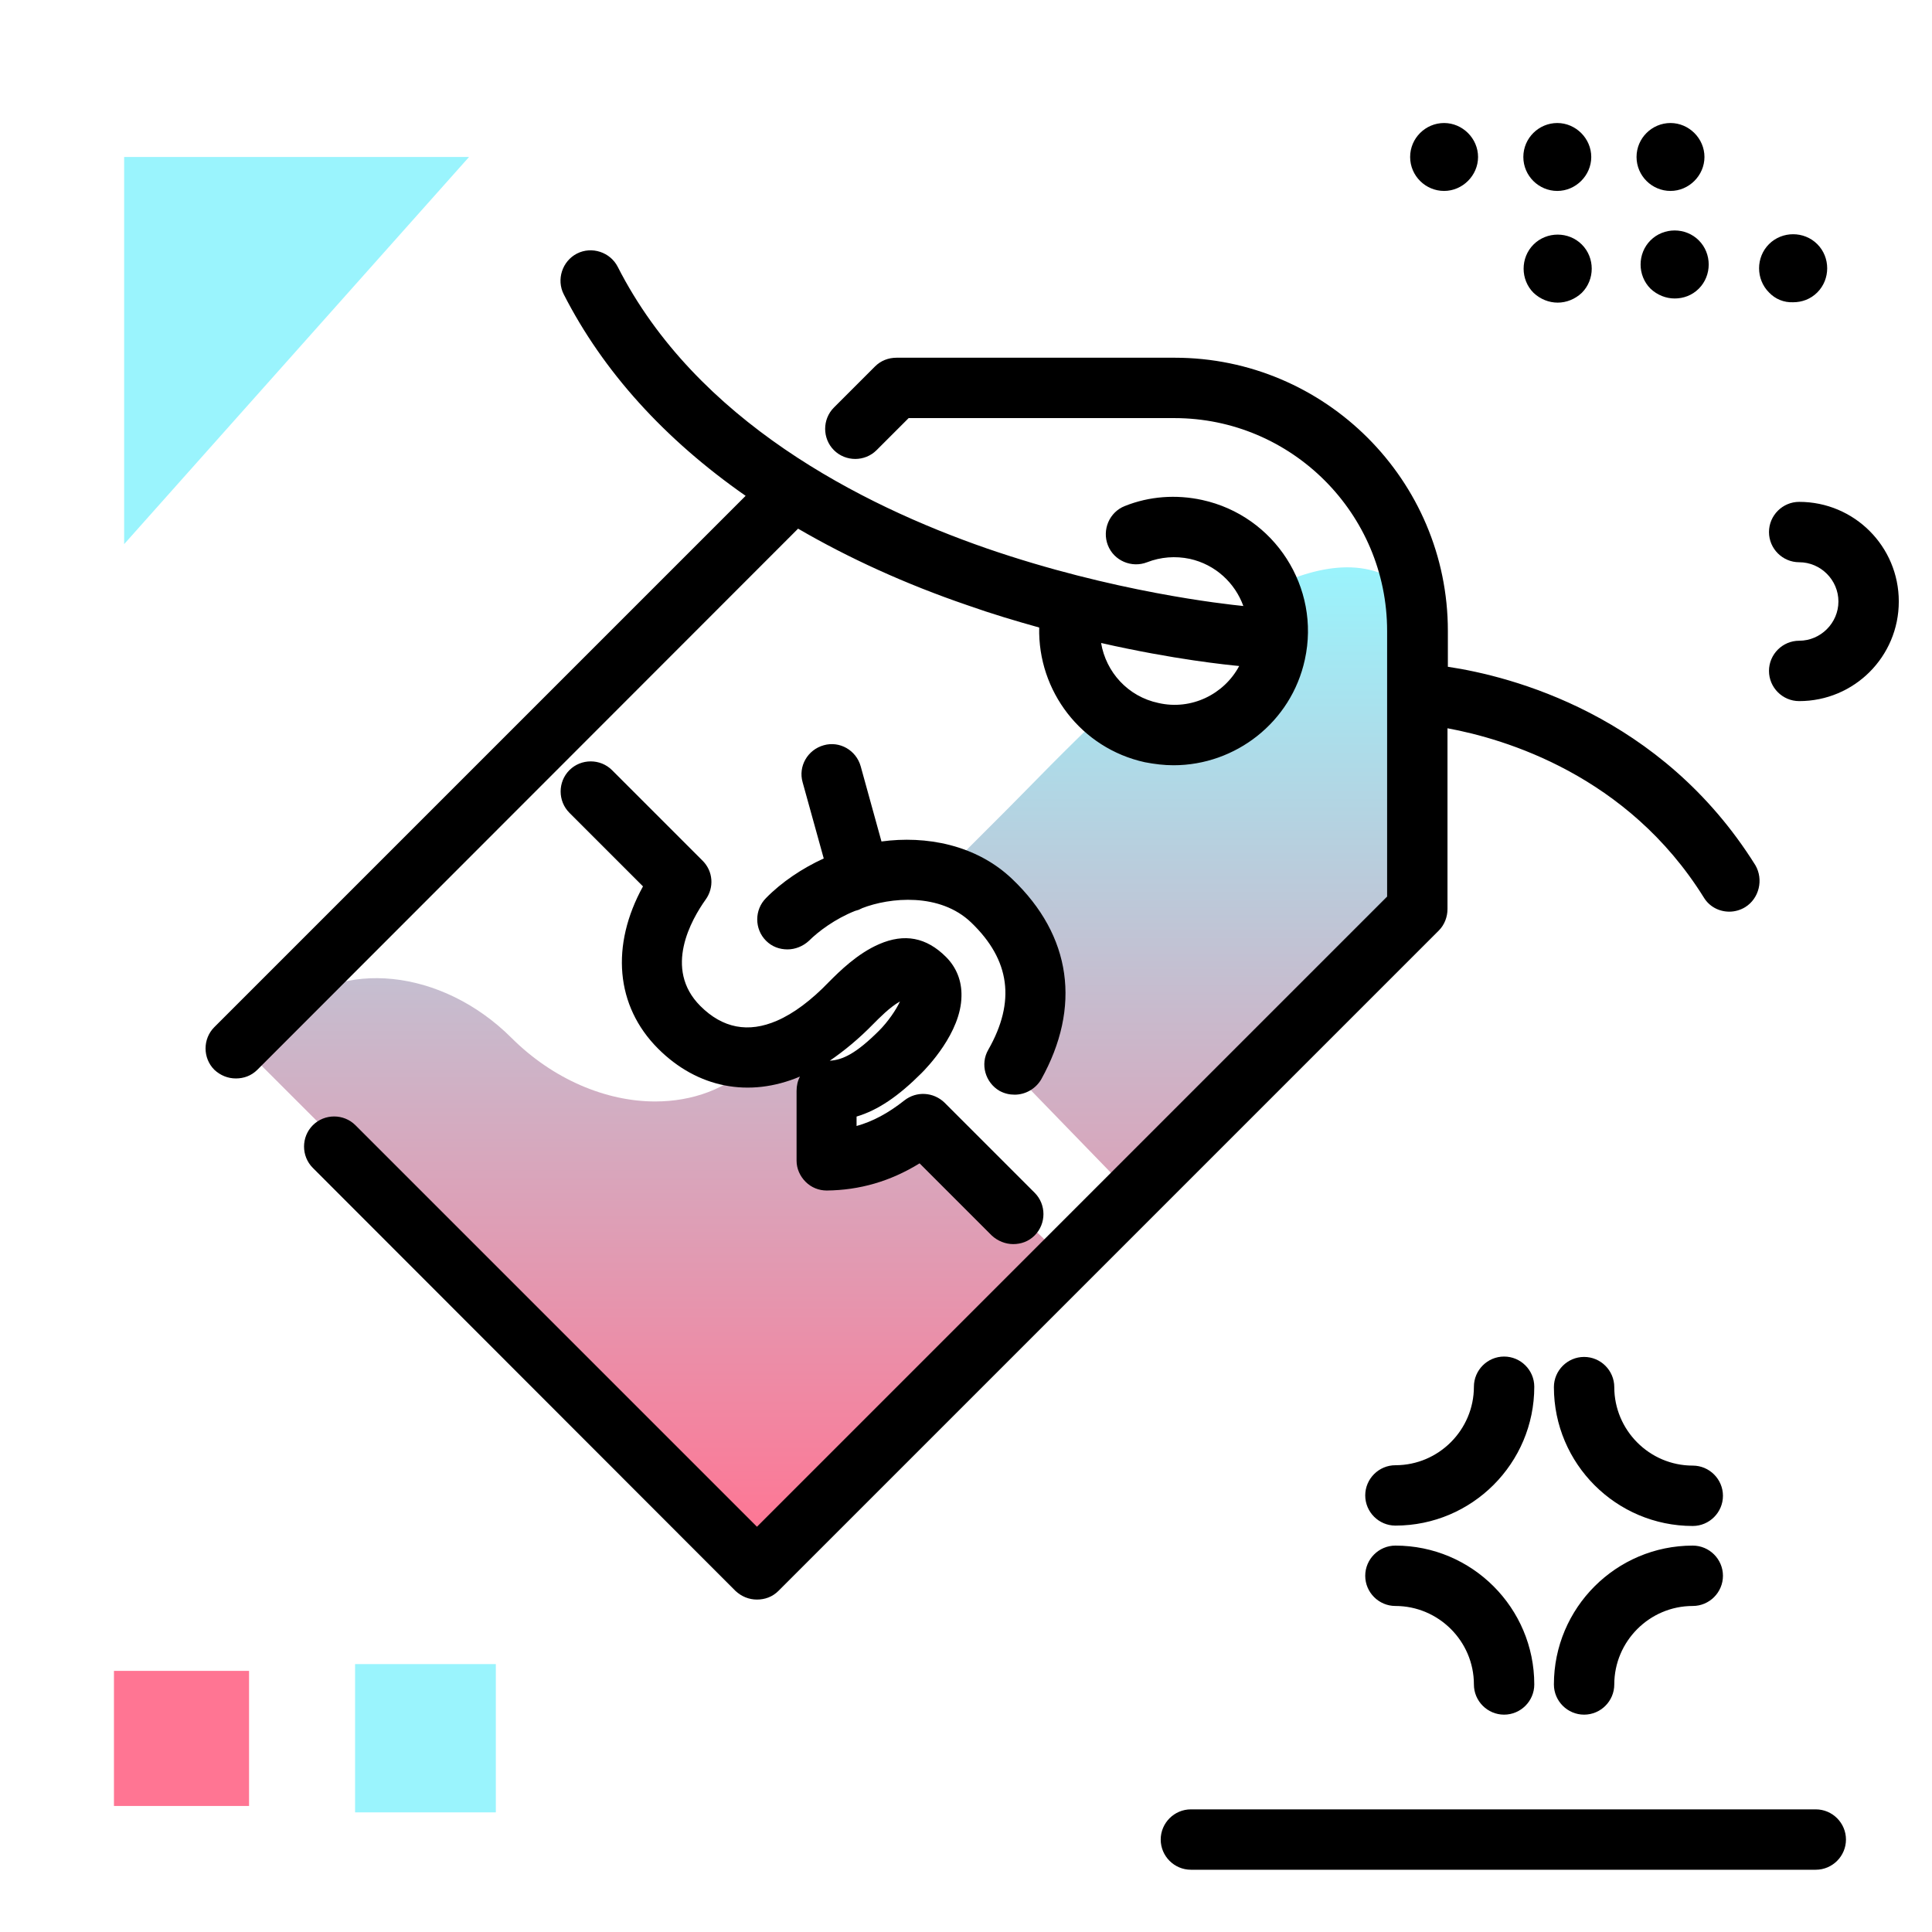 <svg version="1.1" id="Layer_1" xmlns="http://www.w3.org/2000/svg" xmlns:xlink="http://www.w3.org/1999/xlink" x="0px" y="0px" viewBox="0 0 512 512" enable-background="new 0 0 512 512" xml:space="preserve">
<linearGradient id="SVGID_1_" gradientUnits="userSpaceOnUse" x1="219.732" y1="409.362" x2="219.732" y2="149.305" class="gradient-element">
	<stop offset="0" class="primary-color-gradient" style="stop-color: #FF7593"></stop>
	<stop offset="1" class="secondary-color-gradient" style="stop-color: #9AF4FD"></stop>
</linearGradient>
<path fill="url(#SVGID_1_)" d="M372.2,238.6c2.1,2.1,2.4,5.2,0.7,6.9L202.7,415.8L65.5,278.6l9.8-9.8c14.9-14.9,41.8-12.1,60.2,6.2
	c11.1,11.1,25.2,16.9,38.1,16.9c9.9,0,19.2-3.3,26-10.2l8.3-8.3c17.6,15,11.8,31,15.7,31c4.3,0,21.3-6.5,21.3-6.5l35.5,34l17.5-17.5
	l-29.1-30c0,0,14.6-7.5,5.6-32.5c-6.1-17-17.1-20.8-23.5-21.4l15.6-15.6c6.6-6.6,16-16.5,26.8-26.6c3.4,2.9,7.5,5,12.1,6
	c14.9,3.2,29.6-6.2,32.8-21.1c1.3-6,0.5-12-1.8-17.2c14.3-7,27.9-8.5,37.7,1.3L372.2,238.6z"></path>
<g>
	<path fill="#FF7593" class="primary-color" d="M30.2,478.6v-35.8H66v35.8H30.2z"></path>
	<path fill="#9AF4FD" class="secondary-color" d="M94.1,480.4V441h37.3v39.3H94.1z M124.3,41.6H32.9v102.6L124.3,41.6z"></path>
</g>
<path d="M419.8,359.6c4.4,0,8,3.6,8,8c0,11.4,9.3,20.8,20.8,20.8c4.4,0,8,3.6,8,8s-3.6,8-8,8c-20.3,0-36.8-16.5-36.8-36.8
	C411.8,363.2,415.4,359.6,419.8,359.6z M369.8,404.3c20.3,0,36.8-16.5,36.8-36.8c0-4.4-3.6-8-8-8s-8,3.6-8,8
	c0,11.4-9.3,20.8-20.8,20.8c-4.4,0-8,3.6-8,8S365.4,404.3,369.8,404.3z M369.8,425.6c11.4,0,20.8,9.3,20.8,20.8c0,4.4,3.6,8,8,8
	s8-3.6,8-8c0-20.3-16.5-36.8-36.8-36.8c-4.4,0-8,3.6-8,8S365.4,425.6,369.8,425.6z M448.6,409.6c-20.3,0-36.8,16.5-36.8,36.8
	c0,4.4,3.6,8,8,8s8-3.6,8-8c0-11.4,9.3-20.8,20.8-20.8c4.4,0,8-3.6,8-8S453,409.6,448.6,409.6z M433.7,41.6c0-5,4.1-9,9-9s9,4.1,9,9
	s-4.1,9-9,9S433.7,46.6,433.7,41.6z M403.7,41.6c0-5,4.1-9,9-9s9,4.1,9,9s-4.1,9-9,9S403.7,46.6,403.7,41.6z M373.7,41.6
	c0-5,4.1-9,9-9s9,4.1,9,9s-4.1,9-9,9S373.7,46.6,373.7,41.6z M412.8,80.2c-2.3,0-4.6-0.9-6.4-2.6c-3.5-3.5-3.5-9.3,0-12.8
	c3.5-3.5,9.3-3.5,12.8,0c3.5,3.5,3.5,9.3,0,12.8c0,0,0,0,0,0C417.4,79.3,415.1,80.2,412.8,80.2z M450.2,63.7c3.5,3.5,3.5,9.3,0,12.8
	c0,0,0,0,0,0c-1.8,1.8-4.1,2.6-6.4,2.6c-2.3,0-4.6-0.9-6.4-2.6c-3.5-3.5-3.5-9.3,0-12.8C440.9,60.2,446.7,60.2,450.2,63.7z
	 M468.8,77.5c-3.5-3.5-3.5-9.3,0-12.8c3.5-3.5,9.3-3.5,12.8,0s3.5,9.3,0,12.8c0,0,0,0,0,0c-1.8,1.8-4.1,2.6-6.4,2.6
	C472.8,80.2,470.5,79.3,468.8,77.5z M481.2,479.5H315.6c-4.4,0-8,3.6-8,8s3.6,8,8,8h165.6c4.4,0,8-3.6,8-8S485.6,479.5,481.2,479.5z
	 M476.8,133c-4.4,0-8,3.6-8,8s3.6,8,8,8c5.7,0,10.4,4.7,10.4,10.4s-4.7,10.4-10.4,10.4c-4.4,0-8,3.6-8,8s3.6,8,8,8
	c14.6,0,26.4-11.8,26.4-26.4S491.4,133,476.8,133z"></path>
<path d="M462.5,240.4c-1.3,0.8-2.8,1.2-4.2,1.2c-2.7,0-5.3-1.3-6.8-3.8c-20.2-32.4-52.7-42-67.9-44.8v47.9c0,2.1-0.8,4.2-2.3,5.7
	l-175,175c-1.6,1.6-3.6,2.3-5.7,2.3s-4.1-0.8-5.7-2.3L82.9,309.5c-3.1-3.1-3.1-8.2,0-11.3c3.1-3.1,8.2-3.1,11.3,0l106.4,106.4
	l167-167v-70.4c0-31.1-25.3-56.4-56.4-56.4h-70.4l-8.5,8.5c-3.1,3.1-8.2,3.1-11.3,0c-3.1-3.1-3.1-8.2,0-11.3l10.9-10.9
	c1.5-1.5,3.5-2.3,5.7-2.3h73.7c39.9,0,72.4,32.5,72.4,72.4v9.5c16.7,2.5,56.5,12.6,81.5,52.6C467.4,233.1,466.2,238.1,462.5,240.4z
	 M211.1,289.1c0-1.4,0.3-2.7,0.9-3.8c-13.5,5.7-27.2,3-37.6-7.4c-11.3-11.3-12.6-27.4-4-43l-19.5-19.5c-3.1-3.1-3.1-8.2,0-11.3
	c3.1-3.1,8.2-3.1,11.3,0l24,24c2.8,2.8,3.1,7.1,0.8,10.3c-3.7,5.2-11.3,18.3-1.4,28.2c5.9,5.9,12.7,7.2,20.3,3.9
	c4.4-1.9,9.1-5.4,13.8-10.3c0,0,0.1-0.1,0.1-0.1c2.6-2.6,7.4-7.4,13.2-9.9c6.7-2.9,12.5-1.8,17.7,3.4c2.8,2.8,4.2,6.4,4.1,10.4
	c-0.1,9.7-9.3,19.1-10.6,20.4v0c-6.1,6.1-11.5,9.8-17.2,11.5l0,2.5c4.3-1.2,8.4-3.4,12.7-6.8c3.2-2.5,7.7-2.2,10.6,0.6l23.9,23.9
	c3.1,3.1,3.1,8.2,0,11.3c-1.6,1.6-3.6,2.3-5.7,2.3c-2,0-4.1-0.8-5.7-2.3l-19.1-19.1c-7.8,4.8-15.9,7.1-24.6,7.2c0,0,0,0,0,0
	c-2.1,0-4.1-0.8-5.6-2.3c-1.5-1.5-2.4-3.5-2.4-5.6L211.1,289.1z M219.9,281.1c3.4-0.2,7-1.9,13.1-8c0,0,0,0,0,0
	c2.3-2.3,4.5-5.5,5.5-7.7c-2.7,1.5-5.6,4.5-7.1,6C227.6,275.3,223.7,278.5,219.9,281.1z M268.3,233c-9.6-9.2-23-11.6-34.7-10
	l-5.5-19.9c-1.2-4.3-5.6-6.8-9.8-5.6c-4.3,1.2-6.8,5.6-5.6,9.8l5.6,20.2c-5.7,2.6-11.2,6.3-15.3,10.5c-3.1,3.1-3.1,8.2,0,11.3
	c1.6,1.6,3.6,2.3,5.7,2.3c2,0,4.1-0.8,5.7-2.3c2.4-2.4,6.9-5.8,12.2-7.9c0.3-0.1,0.7-0.2,1-0.3c0.2-0.1,0.4-0.2,0.6-0.3
	c0.1,0,0.1,0,0.2-0.1c7.4-2.9,20.7-4.2,29,3.8c10.3,9.9,11.8,20.9,4.5,33.7c-2.2,3.8-0.8,8.7,3,10.9c1.3,0.7,2.6,1,4,1
	c2.8,0,5.5-1.5,7-4C286.6,266.9,284,248,268.3,233z M211.5,140.1L68.2,283.5c-1.6,1.6-3.6,2.3-5.7,2.3s-4.1-0.8-5.7-2.3
	c-3.1-3.1-3.1-8.2,0-11.3l140.8-140.8c-21.5-15-37.8-33-48.2-53.4c-2-3.9-0.4-8.8,3.5-10.8c3.9-2,8.8-0.4,10.8,3.5
	c20.8,40.9,64.6,63.1,97.7,74.6c33.6,11.6,63.2,14.8,68.1,15.3c-2.2-6.1-7.4-11-14.2-12.5c-3.8-0.8-7.7-0.5-11.3,0.9
	c-4.1,1.6-8.8-0.4-10.4-4.5c-1.6-4.1,0.4-8.8,4.5-10.4c6.5-2.6,13.6-3.1,20.5-1.6c19.2,4.2,31.4,23.2,27.2,42.3
	c-3.6,16.6-18.4,28-34.8,28c-2.5,0-5-0.3-7.6-0.8c-16.9-3.7-28.4-18.9-28-35.7c-6.1-1.7-12.5-3.6-19-5.9
	C240,154.8,224.9,147.9,211.5,140.1z M328.4,176.5c-3.1-0.3-17.2-1.7-36.6-6.1c1.3,7.7,7.1,14.2,15.2,15.9
	C315.7,188.3,324.4,184,328.4,176.5z"></path>
</svg>